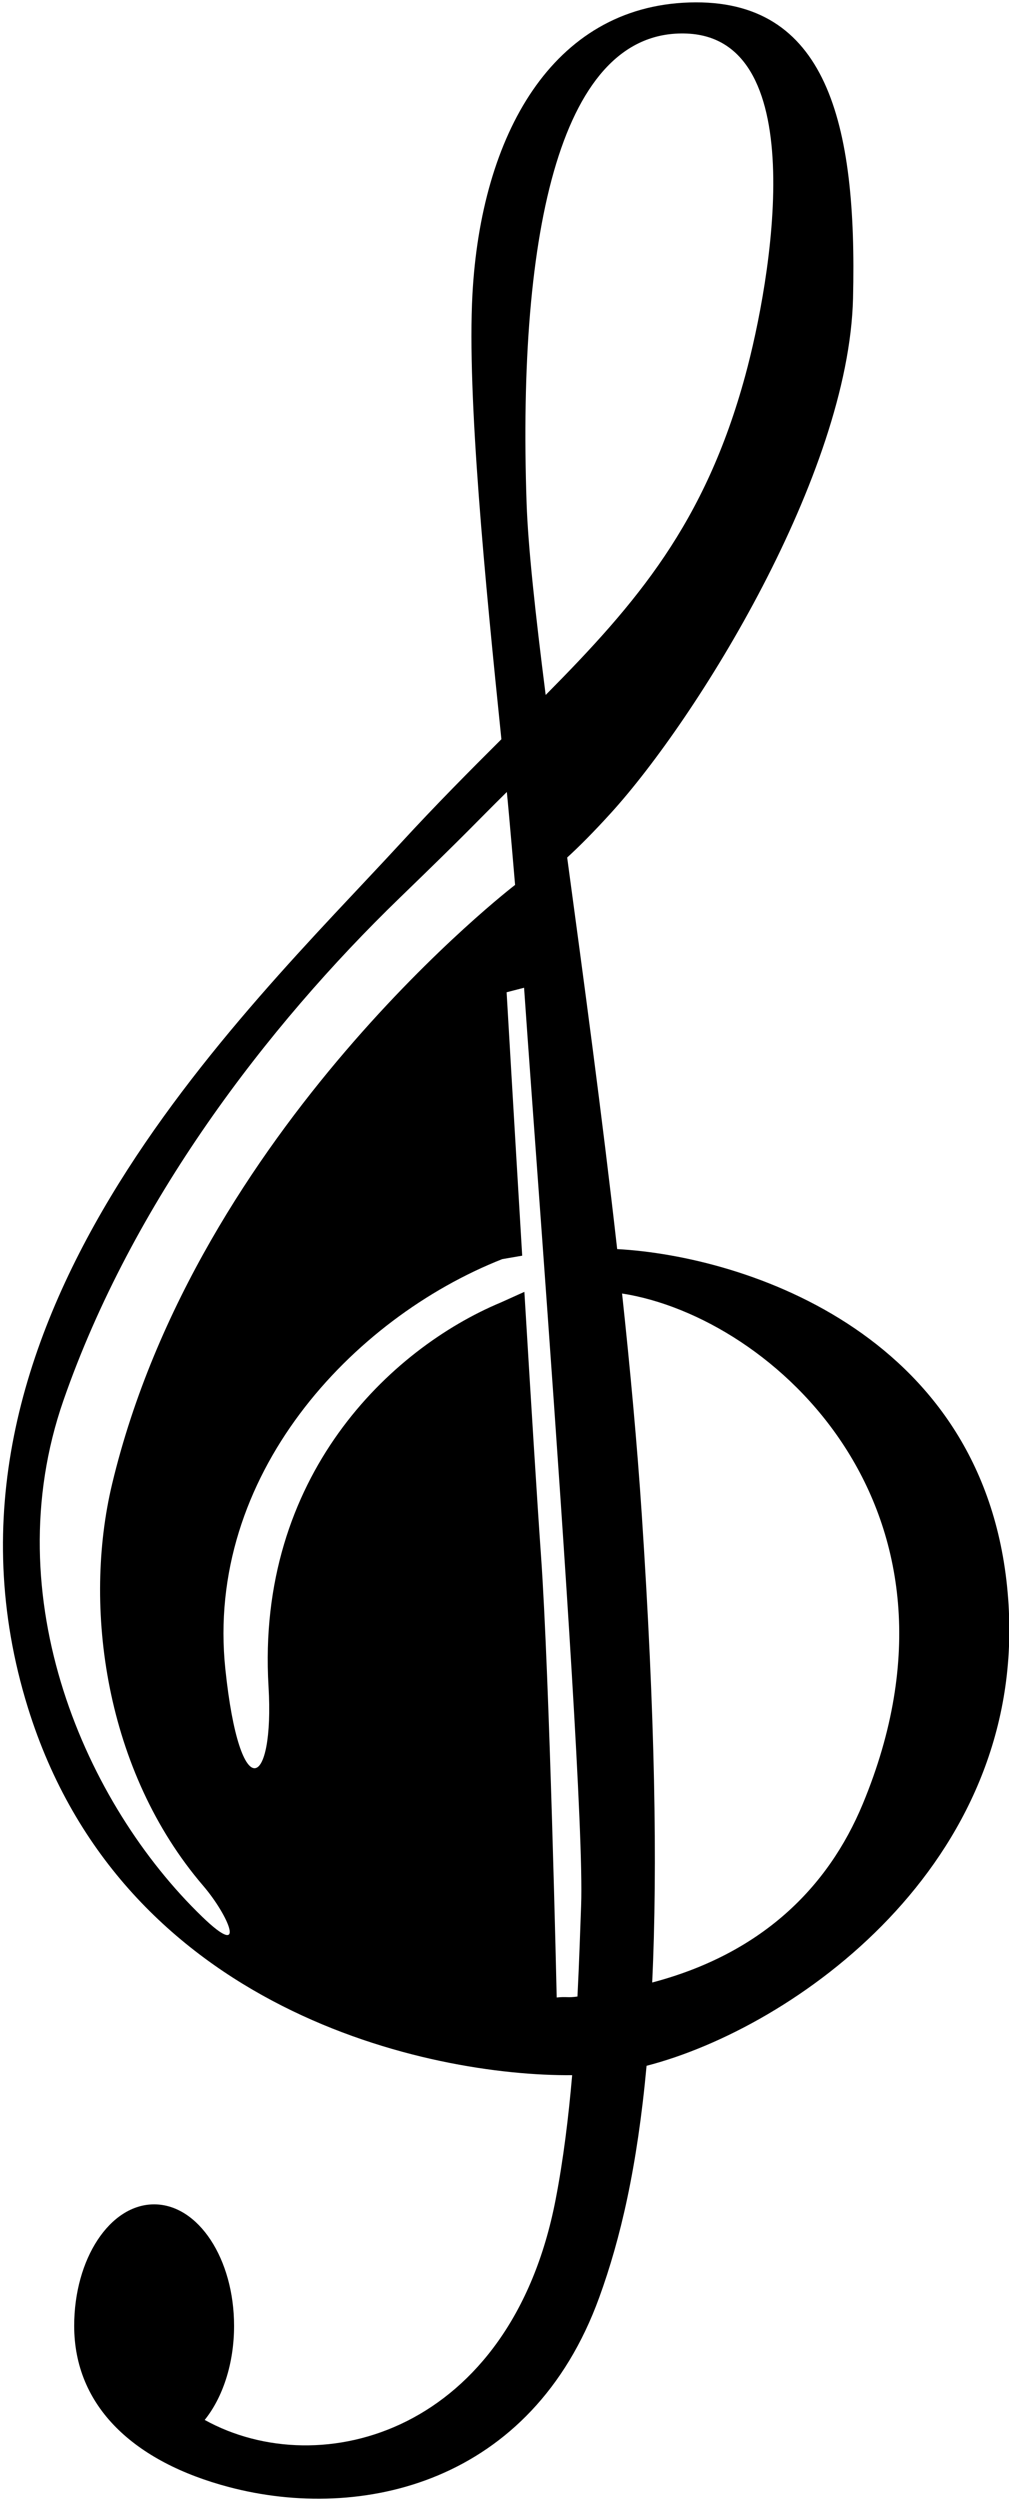 <?xml version="1.0" encoding="UTF-8"?>
<svg xmlns="http://www.w3.org/2000/svg" xmlns:xlink="http://www.w3.org/1999/xlink" width="235pt" height="582pt" viewBox="0 0 235 582" version="1.1">
<g id="surface1">
<path style=" stroke:none;fill-rule:nonzero;fill:rgb(0%,0%,0%);fill-opacity:1;" d="M 234.898 373.539 C 231.094 310.758 173.496 292.379 143.742 290.766 C 140.203 259.41 135.898 227.742 132.098 199.613 C 134.844 197.113 138.188 193.766 142.285 189.258 C 162.285 167.258 197.672 110.484 198.672 69.484 C 199.672 28.484 192.562 -0.426 160.562 0.574 C 128.562 1.574 112.031 31.543 110.031 68.543 C 108.754 92.23 113.02 135.566 116.777 172.082 C 109.48 179.352 101.648 187.215 93.305 196.285 C 56.48 236.316 -21.059 308.715 6.488 397.484 C 28.453 468.254 100.164 483.352 133.258 483.062 C 132.422 492.734 131.211 502.715 129.395 512.078 C 118.934 566.117 74.77 578.301 47.676 563.316 C 51.852 558.129 54.516 550.246 54.516 541.418 C 54.516 525.797 46.18 513.133 35.895 513.133 C 25.613 513.133 17.277 525.797 17.277 541.418 C 17.277 560.199 31.215 573.113 53.348 578.949 C 84.047 587.051 123.766 578.258 139.562 534.812 C 144.523 521.168 148.414 504.48 150.59 480.879 C 184.957 471.996 238.57 434.164 234.898 373.539 Z M 159.949 7.812 C 189.438 9.004 179.562 65.48 173.562 87.48 C 164.207 121.781 148.391 140.27 127.09 161.777 C 124.688 142.852 122.996 127.336 122.648 117.18 C 120.461 53.195 130.797 6.637 159.949 7.812 Z M 47.062 446.156 C 20 420 -1.223 371.988 14.777 325.988 C 30.777 279.988 62.094 239.004 93.094 209.004 C 110.039 192.605 109.992 192.312 118.043 184.359 C 118.57 189.473 119.965 205.992 119.965 205.992 C 119.965 205.992 45.902 262.711 26.109 345.449 C 19.273 374.031 24.438 412.277 47.328 438.98 C 53.328 445.98 57.66 456.402 47.062 446.156 Z M 135.348 443.48 C 135.129 449.348 134.902 456.676 134.492 464.758 C 132.113 465.09 132.078 464.723 129.66 464.98 C 129.66 464.98 127.992 389.98 125.992 361.98 C 125.16 350.301 123.629 325.574 122.129 300.719 L 116.684 303.176 C 90.855 313.953 59.645 343.672 62.539 392.566 C 63.949 416.312 55.887 420.945 52.488 388.566 C 47.758 343.508 81.977 306.891 116.984 293.098 L 121.621 292.301 C 119.715 260.543 117.992 230.98 117.992 230.98 L 122.059 229.93 C 122.941 242.77 124.512 264.004 126.27 288.297 L 127.52 305.656 C 131.551 361.969 135.949 427.219 135.348 443.48 Z M 200.941 419.93 C 192.77 439.602 177.172 454.82 151.902 461.492 C 153.16 434.301 152.562 399.301 149.48 352.668 C 148.391 336.184 146.781 318.762 144.883 301.105 C 180.062 306.582 229.414 351.371 200.941 419.93 "/>
</g>
</svg>
